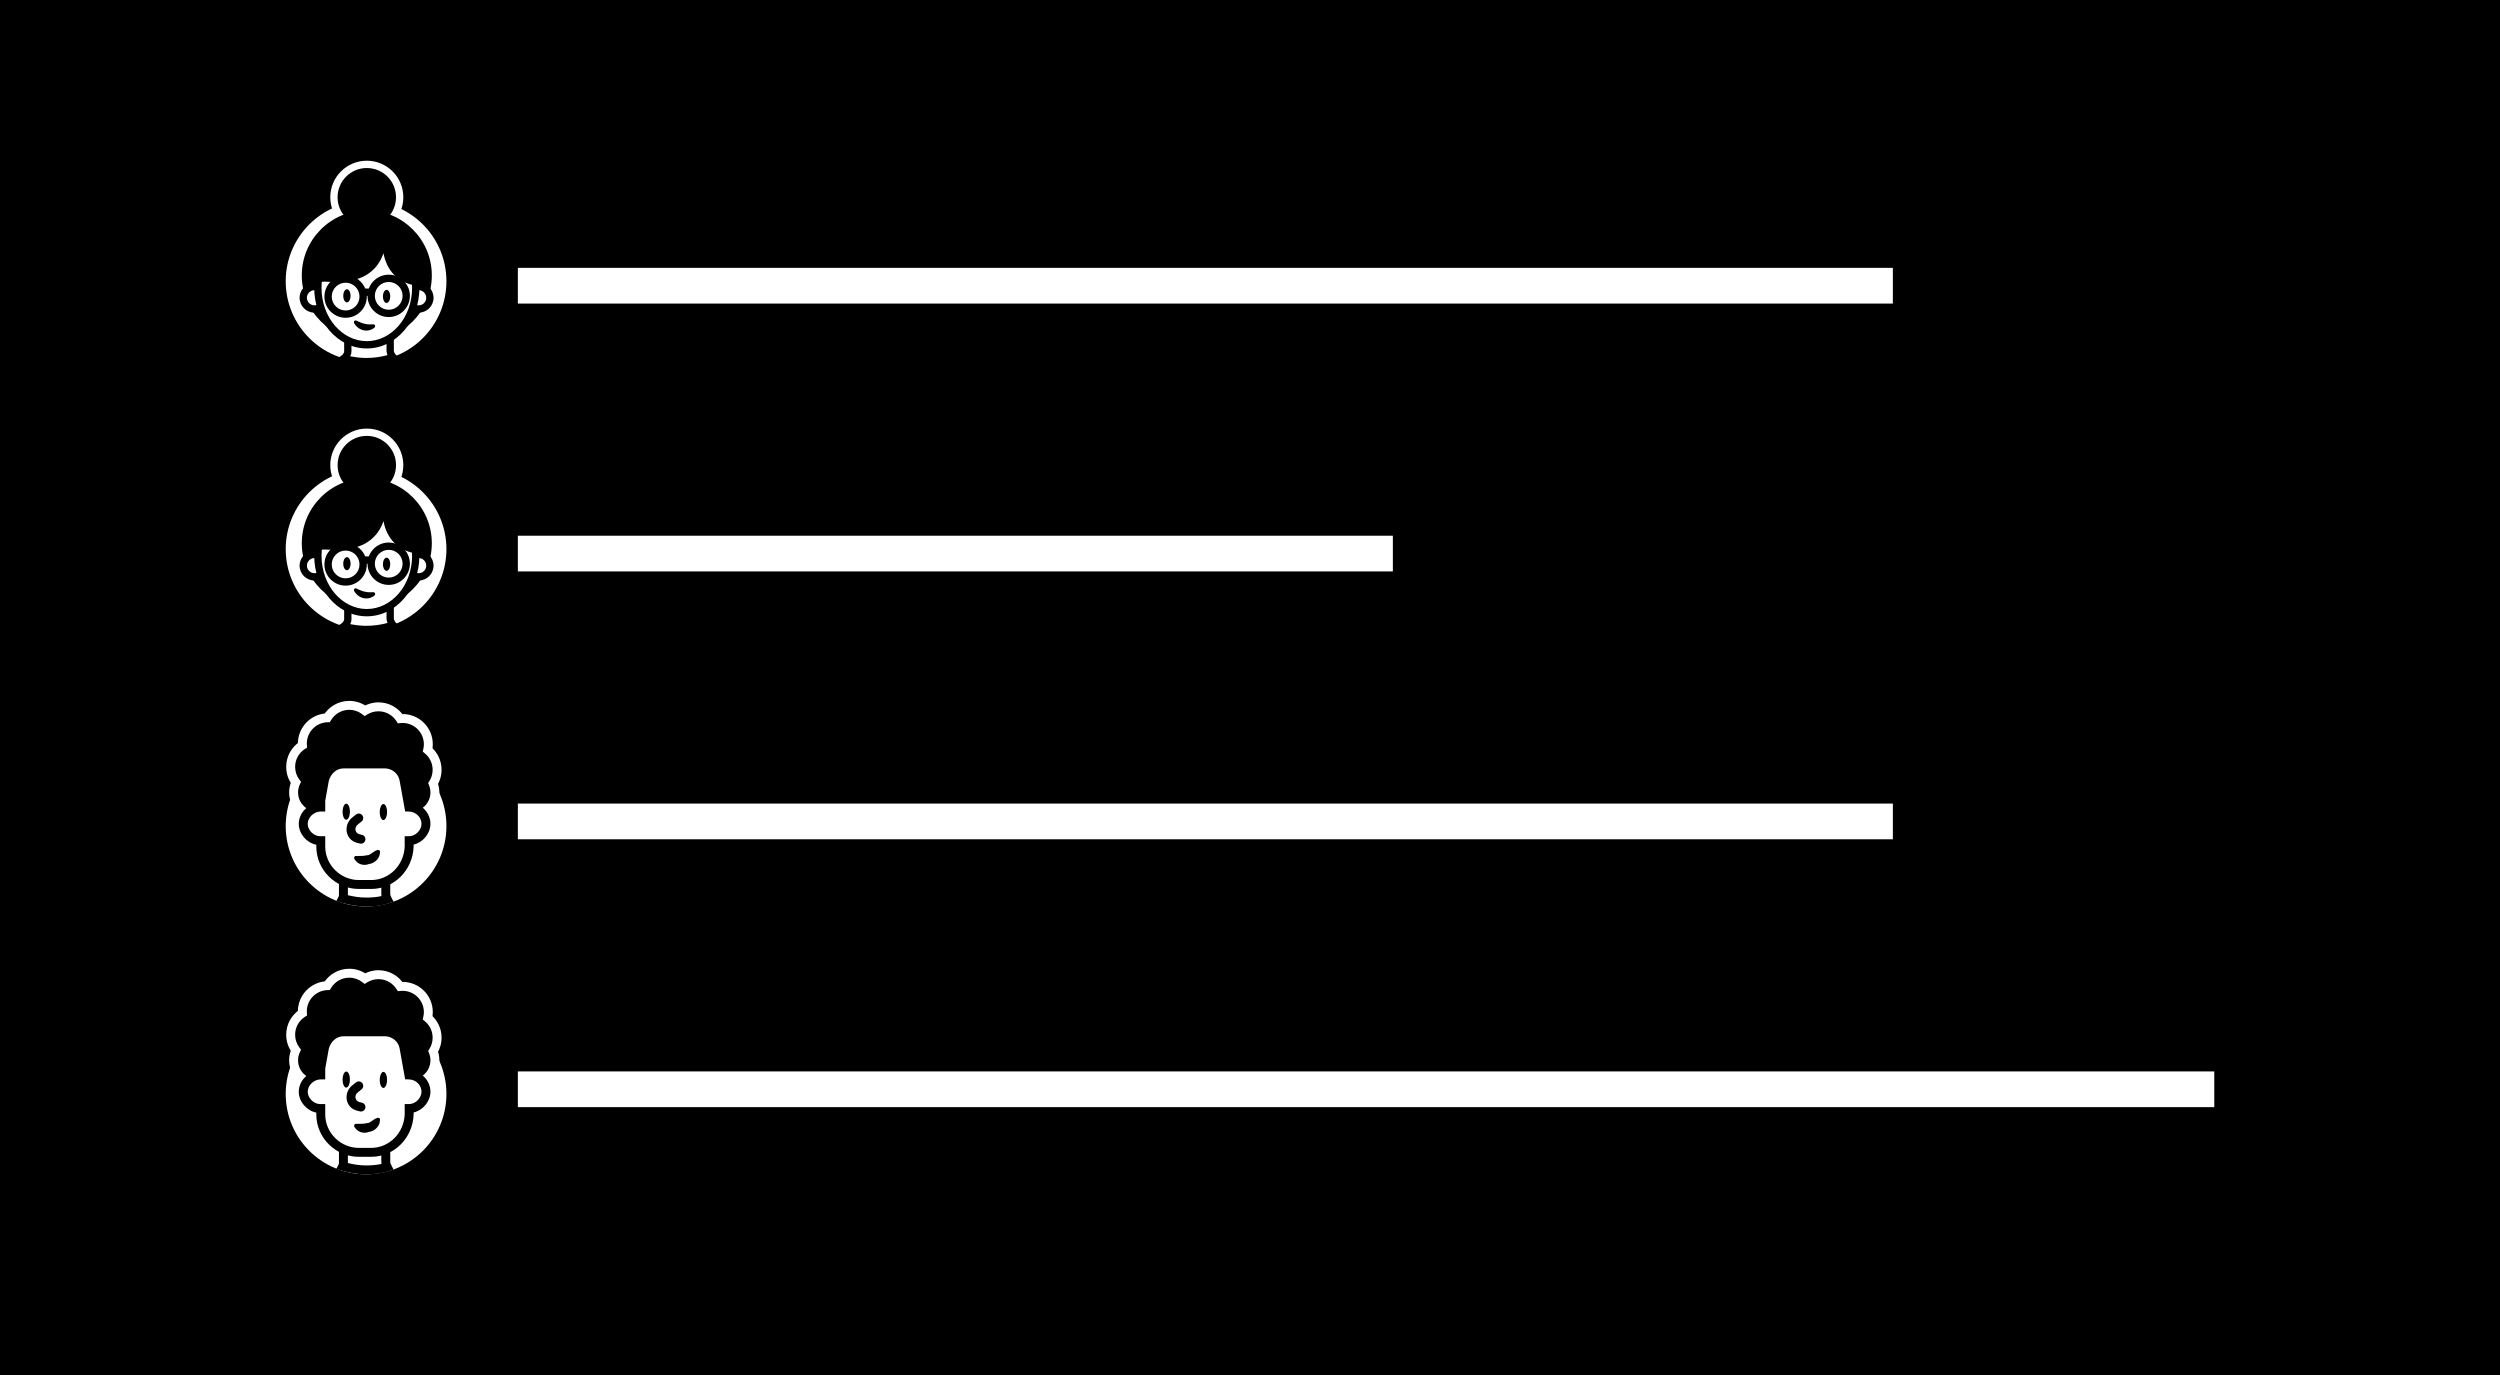 <svg version="1.1" width="140" height="77" viewBox="0 0 280 154" fill="none" xmlns="http://www.w3.org/2000/svg" xmlns:xlink="http://www.w3.org/1999/xlink">
  <rect width="280" height="154"  fill="#000"/>
  <path d="M212 30H58V34H212V30Z" fill="#fff"/>
  <path d="M156 60H58V64H156V60Z" fill="#fff"/>
  <path d="M212 90H58V94H212V90Z" fill="#fff"/>
  <path d="M248 120H58V124H248V120Z" fill="#fff"/>
  <g id="density-compact-me">
    <path d="M41 101.523C45.971 101.523 50 97.494 50 92.523C50 87.553 45.971 83.523 41 83.523C36.029 83.523 32 87.553 32 92.523C32 97.494 36.029 101.523 41 101.523Z" fill="#fff"/>
    <path fill-rule="evenodd" clip-rule="evenodd" d="M47.725 91.026L47.727 90.995V90.807C48.325 90.324 48.709 89.585 48.709 88.754C48.709 88.401 48.639 88.062 48.512 87.754C48.792 87.309 48.955 86.782 48.955 86.218C48.955 85.32 48.545 84.519 47.902 83.991C47.948 83.786 47.973 83.573 47.973 83.355C47.973 81.763 46.682 80.473 45.091 80.473C44.997 80.473 44.904 80.477 44.813 80.486C44.3 79.691 43.407 79.164 42.39 79.164C41.833 79.164 41.313 79.322 40.872 79.595C40.387 79.222 39.779 79 39.118 79C38.071 79 37.155 79.558 36.651 80.393C35.103 80.443 33.864 81.713 33.864 83.273C33.864 83.339 33.867 83.405 33.871 83.47C33.078 83.983 32.554 84.875 32.554 85.89C32.554 86.543 32.771 87.144 33.135 87.626C32.973 87.968 32.882 88.351 32.882 88.754C32.882 89.658 33.336 90.454 34.027 90.929V90.964C34.027 92.72 35.434 94.255 37.318 94.255H44.355C46.226 94.255 47.613 92.828 47.725 91.026Z" fill="#000"/>
    <path d="M47.727 90.995L48.226 91.026L48.227 91.011V90.995H47.727ZM47.725 91.026L47.226 90.995L47.226 90.995L47.725 91.026ZM47.727 90.807L47.413 90.418L47.227 90.568V90.807H47.727ZM48.512 87.754L48.089 87.487L47.952 87.705L48.05 87.944L48.512 87.754ZM47.902 83.991L47.414 83.881L47.346 84.182L47.584 84.377L47.902 83.991ZM44.813 80.486L44.393 80.757L44.558 81.013L44.861 80.984L44.813 80.486ZM40.872 79.595L40.568 79.992L40.842 80.203L41.136 80.02L40.872 79.595ZM36.651 80.393L36.667 80.892L36.938 80.884L37.079 80.651L36.651 80.393ZM33.871 83.47L34.143 83.89L34.39 83.73L34.37 83.436L33.871 83.47ZM33.135 87.626L33.587 87.84L33.717 87.567L33.534 87.325L33.135 87.626ZM34.027 90.929H34.527V90.666L34.31 90.517L34.027 90.929ZM47.228 90.964L47.226 90.995L48.224 91.058L48.226 91.026L47.228 90.964ZM47.227 90.807V90.995H48.227V90.807H47.227ZM48.209 88.754C48.209 89.427 47.899 90.026 47.413 90.418L48.041 91.196C48.752 90.623 49.209 89.743 49.209 88.754H48.209ZM48.05 87.944C48.152 88.193 48.209 88.467 48.209 88.754H49.209C49.209 88.334 49.126 87.931 48.975 87.564L48.05 87.944ZM48.455 86.218C48.455 86.685 48.321 87.12 48.089 87.487L48.935 88.02C49.264 87.499 49.455 86.88 49.455 86.218H48.455ZM47.584 84.377C48.117 84.815 48.455 85.476 48.455 86.218H49.455C49.455 85.164 48.973 84.224 48.219 83.605L47.584 84.377ZM47.473 83.355C47.473 83.535 47.452 83.712 47.414 83.881L48.39 84.101C48.444 83.86 48.473 83.61 48.473 83.355H47.473ZM45.091 80.973C46.406 80.973 47.473 82.039 47.473 83.355H48.473C48.473 81.487 46.959 79.973 45.091 79.973V80.973ZM44.861 80.984C44.937 80.976 45.013 80.973 45.091 80.973V79.973C44.981 79.973 44.873 79.978 44.765 79.988L44.861 80.984ZM42.39 79.664C43.23 79.664 43.968 80.098 44.393 80.757L45.233 80.215C44.632 79.283 43.584 78.664 42.39 78.664V79.664ZM41.136 80.02C41.5 79.794 41.929 79.664 42.39 79.664V78.664C41.737 78.664 41.126 78.85 40.609 79.171L41.136 80.02ZM39.118 79.5C39.665 79.5 40.166 79.683 40.568 79.992L41.177 79.199C40.607 78.761 39.893 78.5 39.118 78.5V79.5ZM37.079 80.651C37.496 79.96 38.253 79.5 39.118 79.5V78.5C37.889 78.5 36.814 79.156 36.223 80.134L37.079 80.651ZM34.364 83.273C34.364 81.984 35.388 80.934 36.667 80.892L36.635 79.893C34.818 79.952 33.364 81.443 33.364 83.273H34.364ZM34.37 83.436C34.366 83.382 34.364 83.328 34.364 83.273H33.364C33.364 83.35 33.367 83.427 33.372 83.504L34.37 83.436ZM33.054 85.89C33.054 85.052 33.486 84.315 34.143 83.89L33.599 83.05C32.67 83.652 32.054 84.698 32.054 85.89H33.054ZM33.534 87.325C33.233 86.926 33.054 86.43 33.054 85.89H32.054C32.054 86.655 32.309 87.362 32.736 87.928L33.534 87.325ZM33.382 88.754C33.382 88.427 33.456 88.117 33.587 87.84L32.683 87.412C32.49 87.819 32.382 88.275 32.382 88.754H33.382ZM34.31 90.517C33.749 90.131 33.382 89.486 33.382 88.754H32.382C32.382 89.83 32.923 90.777 33.744 91.341L34.31 90.517ZM34.527 90.964V90.929H33.527V90.964H34.527ZM37.318 93.755C35.722 93.755 34.527 92.457 34.527 90.964H33.527C33.527 92.984 35.145 94.755 37.318 94.755V93.755ZM44.355 93.755H37.318V94.755H44.355V93.755ZM47.226 90.995C47.129 92.552 45.944 93.755 44.355 93.755V94.755C46.508 94.755 48.096 93.104 48.224 91.058L47.226 90.995Z" fill="#fff"/>
    <path d="M43.372 100.701C42.635 100.946 41.817 101.028 40.999 101.028C40.099 101.028 39.199 100.864 38.381 100.619C38.463 100.455 38.463 100.292 38.463 100.128V91.619H43.208V100.128C43.208 100.373 43.29 100.537 43.372 100.701Z" fill="#fff"/>
    <path fill-rule="evenodd" clip-rule="evenodd" d="M37.963 91.119H43.708V100.128C43.708 100.246 43.739 100.317 43.819 100.477L44.077 100.993L43.53 101.175C42.724 101.444 41.846 101.528 40.999 101.528C40.041 101.528 39.092 101.354 38.237 101.098L37.668 100.927L37.934 100.395C37.956 100.352 37.963 100.304 37.963 100.128V91.119ZM38.963 92.119V100.128C38.963 100.135 38.963 100.142 38.963 100.149C38.963 100.182 38.963 100.219 38.962 100.261C39.619 100.426 40.312 100.528 40.999 100.528C41.602 100.528 42.187 100.482 42.726 100.361C42.715 100.289 42.708 100.211 42.708 100.128V92.119H38.963Z" fill="#000"/>
    <path fill-rule="evenodd" clip-rule="evenodd" d="M35.926 89.644L36.335 87.362C36.581 86.381 37.399 85.562 38.463 85.562H43.126C44.108 85.562 45.09 86.299 45.254 87.362L45.797 90.392C46.915 90.419 47.708 91.306 47.708 92.273C47.708 93.255 46.808 94.155 45.827 94.155H45.826V94.809C45.744 97.181 43.862 99.063 41.571 99.063H40.18C37.889 99.063 35.926 97.181 35.926 94.809V94.155H35.845C34.863 94.155 33.963 93.255 33.963 92.273C33.963 91.292 34.862 90.392 35.926 90.391V89.644Z" fill="#fff"/>
    <path fill-rule="evenodd" clip-rule="evenodd" d="M35.85 87.241C36.138 86.091 37.118 85.062 38.463 85.062H43.126C44.331 85.062 45.539 85.955 45.747 87.28L46.223 89.935C47.394 90.154 48.208 91.162 48.208 92.273C48.208 93.362 47.367 94.349 46.326 94.596V94.817L46.325 94.826C46.235 97.452 44.147 99.563 41.571 99.563H40.18C37.62 99.563 35.426 97.464 35.426 94.809V94.614C34.348 94.4 33.463 93.389 33.463 92.273C33.463 91.165 34.327 90.18 35.426 89.945V89.6L35.846 87.258L35.85 87.241ZM36.824 87.468L36.426 89.689V90.891L35.926 90.891C35.125 90.892 34.463 91.581 34.463 92.273C34.463 92.979 35.139 93.655 35.845 93.655H36.426V94.809C36.426 96.899 38.159 98.563 40.18 98.563H41.571C43.574 98.563 45.249 96.915 45.326 94.8V93.655H45.826C46.532 93.655 47.208 92.979 47.208 92.273C47.208 91.578 46.632 90.912 45.785 90.892L45.377 90.882L44.759 87.439C44.636 86.64 43.883 86.062 43.126 86.062H38.463C37.685 86.062 37.032 86.662 36.824 87.468Z" fill="#000"/>
    <path d="M43.35 90.953C43.353 90.456 43.172 90.052 42.946 90.05C42.72 90.049 42.535 90.451 42.532 90.948C42.53 91.445 42.711 91.849 42.936 91.85C43.162 91.852 43.348 91.45 43.35 90.953Z" fill="#000"/>
    <path d="M39.189 90.914C39.192 90.417 39.011 90.013 38.785 90.012C38.559 90.011 38.374 90.412 38.371 90.91C38.368 91.407 38.549 91.811 38.775 91.812C39.001 91.813 39.187 91.411 39.189 90.914Z" fill="#000"/>
    <path d="M42.555 95.464C42.555 96.119 41.982 96.691 41.328 96.773C40.673 97.019 40.018 96.773 39.691 96.201C39.609 96.119 39.691 95.955 39.773 95.873H39.855C40.428 95.873 40.755 95.873 41.082 95.791C41.328 95.791 41.409 95.71 41.655 95.546C41.9 95.382 41.982 95.3 42.227 95.219C42.309 95.137 42.473 95.219 42.555 95.3C42.555 95.382 42.555 95.382 42.555 95.464Z" fill="#000"/>
    <path fill-rule="evenodd" clip-rule="evenodd" d="M40.572 91.305C40.745 91.521 40.71 91.836 40.494 92.008L40.08 92.34C39.622 92.696 39.786 93.301 40.227 93.425L40.549 93.505C40.816 93.572 40.979 93.844 40.912 94.112C40.846 94.38 40.574 94.543 40.306 94.475L39.968 94.391C38.614 94.022 38.453 92.341 39.463 91.553L39.87 91.227C40.085 91.055 40.4 91.09 40.572 91.305Z" fill="#000"/>
  </g>
  <use xlink:href="#density-compact-me" y="30"/>
  <g id="density-compact-you">
    <path d="M41 40.5C45.971 40.5 50 36.471 50 31.5C50 26.529 45.971 22.5 41 22.5C36.029 22.5 32 26.529 32 31.5C32 36.471 36.029 40.5 41 40.5Z" fill="#fff"/>
    <path d="M41 40.5C42.064 40.5 43.046 40.336 44.028 40.009C43.864 39.846 43.7 39.518 43.7 39.273V35.264L38.955 35.427V39.355C38.955 39.682 38.709 40.009 38.464 40.173C39.282 40.336 40.1 40.5 41 40.5Z" fill="#fff"/>
    <path fill-rule="evenodd" clip-rule="evenodd" d="M44.11 34.84V39.273C44.11 39.315 44.127 39.398 44.174 39.5C44.221 39.601 44.277 39.68 44.317 39.72L44.785 40.188L44.157 40.397C43.134 40.738 42.109 40.909 41.001 40.909C40.06 40.909 39.208 40.739 38.399 40.577L37.416 40.38L38.237 39.833C38.312 39.783 38.395 39.701 38.458 39.604C38.521 39.506 38.546 39.418 38.546 39.355V35.032L44.11 34.84ZM39.364 35.823V39.355C39.364 39.556 39.307 39.743 39.227 39.904C39.809 40.011 40.386 40.091 41.001 40.091C41.84 40.091 42.624 39.985 43.401 39.772C43.339 39.623 43.291 39.448 43.291 39.273V35.687L39.364 35.823Z" fill="#000"/>
    <path d="M41.082 25.773C43.115 25.773 44.764 24.124 44.764 22.091C44.764 20.058 43.115 18.409 41.082 18.409C39.048 18.409 37.4 20.058 37.4 22.091C37.4 24.124 39.048 25.773 41.082 25.773Z" fill="#000"/>
    <path fill-rule="evenodd" clip-rule="evenodd" d="M41.082 18.818C39.274 18.818 37.809 20.283 37.809 22.091C37.809 23.898 39.274 25.364 41.082 25.364C42.889 25.364 44.354 23.898 44.354 22.091C44.354 20.283 42.889 18.818 41.082 18.818ZM36.991 22.091C36.991 19.832 38.822 18 41.082 18C43.341 18 45.172 19.832 45.172 22.091C45.172 24.35 43.341 26.182 41.082 26.182C38.822 26.182 36.991 24.35 36.991 22.091Z" fill="#fff"/>
    <path d="M41.082 38.127C45.104 38.127 48.364 34.867 48.364 30.846C48.364 26.824 45.104 23.564 41.082 23.564C37.06 23.564 33.8 26.824 33.8 30.846C33.8 34.867 37.06 38.127 41.082 38.127Z" fill="#000"/>
    <path d="M46.89 34.609C46.195 34.609 45.632 34.046 45.632 33.351C45.632 32.656 46.195 32.093 46.89 32.093C47.585 32.093 48.148 32.656 48.148 33.351C48.148 34.046 47.585 34.609 46.89 34.609Z" fill="#fff"/>
    <path fill-rule="evenodd" clip-rule="evenodd" d="M46.89 32.502C46.421 32.502 46.041 32.882 46.041 33.351C46.041 33.82 46.421 34.2 46.89 34.2C47.359 34.2 47.739 33.82 47.739 33.351C47.739 32.882 47.359 32.502 46.89 32.502ZM45.223 33.351C45.223 32.43 45.969 31.684 46.89 31.684C47.811 31.684 48.557 32.43 48.557 33.351C48.557 34.272 47.811 35.018 46.89 35.018C45.969 35.018 45.223 34.272 45.223 33.351Z" fill="#000"/>
    <path d="M35.222 34.609C34.527 34.609 33.964 34.046 33.964 33.351C33.964 32.656 34.527 32.093 35.222 32.093C35.917 32.093 36.48 32.656 36.48 33.351C36.48 34.046 35.917 34.609 35.222 34.609Z" fill="#fff"/>
    <path fill-rule="evenodd" clip-rule="evenodd" d="M35.222 32.502C34.753 32.502 34.373 32.882 34.373 33.351C34.373 33.82 34.753 34.2 35.222 34.2C35.691 34.2 36.071 33.82 36.071 33.351C36.071 32.882 35.691 32.502 35.222 32.502ZM33.555 33.351C33.555 32.43 34.301 31.684 35.222 31.684C36.143 31.684 36.889 32.43 36.889 33.351C36.889 34.272 36.143 35.018 35.222 35.018C34.301 35.018 33.555 34.272 33.555 33.351Z" fill="#000"/>
    <path d="M41.082 38.618C44.109 38.618 46.564 35.761 46.564 32.237C46.564 28.712 44.109 25.855 41.082 25.855C38.054 25.855 35.6 28.712 35.6 32.237C35.6 35.761 38.054 38.618 41.082 38.618Z" fill="#fff"/>
    <path fill-rule="evenodd" clip-rule="evenodd" d="M41.082 26.264C38.337 26.264 36.01 28.877 36.01 32.236C36.01 35.596 38.337 38.209 41.082 38.209C43.828 38.209 46.155 35.596 46.155 32.236C46.155 28.877 43.828 26.264 41.082 26.264ZM35.191 32.236C35.191 28.547 37.773 25.446 41.082 25.446C44.392 25.446 46.973 28.547 46.973 32.236C46.973 35.926 44.392 39.027 41.082 39.027C37.773 39.027 35.191 35.926 35.191 32.236Z" fill="#000"/>
    <path d="M34.765 32.418C35.583 31.191 36.455 31.635 37.645 31.582C39.461 31.5 40.754 31.255 41.9 30.109C42.396 29.613 42.725 29.002 42.952 28.366C43.257 30.031 44.378 31.916 47.3 32.073C47.3 32.073 47.813 28.066 45.108 26.085C43.639 25.01 39.781 24.453 37.4 26.085C34.291 28.216 34.765 32.418 34.765 32.418Z" fill="#000"/>
    <path d="M43.536 35.1C44.621 35.1 45.5 34.221 45.5 33.136C45.5 32.052 44.621 31.173 43.536 31.173C42.452 31.173 41.573 32.052 41.573 33.136C41.573 34.221 42.452 35.1 43.536 35.1Z" fill="#fff"/>
    <path fill-rule="evenodd" clip-rule="evenodd" d="M43.536 31.582C42.678 31.582 41.982 32.278 41.982 33.136C41.982 33.995 42.678 34.691 43.536 34.691C44.395 34.691 45.091 33.995 45.091 33.136C45.091 32.278 44.395 31.582 43.536 31.582ZM41.164 33.136C41.164 31.826 42.226 30.764 43.536 30.764C44.847 30.764 45.909 31.826 45.909 33.136C45.909 34.447 44.847 35.509 43.536 35.509C42.226 35.509 41.164 34.447 41.164 33.136Z" fill="#000"/>
    <path d="M38.709 35.182C39.793 35.182 40.672 34.303 40.672 33.218C40.672 32.133 39.793 31.254 38.709 31.254C37.624 31.254 36.745 32.133 36.745 33.218C36.745 34.303 37.624 35.182 38.709 35.182Z" fill="#fff"/>
    <path fill-rule="evenodd" clip-rule="evenodd" d="M38.709 31.664C37.851 31.664 37.155 32.36 37.155 33.218C37.155 34.077 37.851 34.773 38.709 34.773C39.568 34.773 40.264 34.077 40.264 33.218C40.264 32.36 39.568 31.664 38.709 31.664ZM36.336 33.218C36.336 31.908 37.399 30.846 38.709 30.846C40.02 30.846 41.082 31.908 41.082 33.218C41.082 34.529 40.02 35.591 38.709 35.591C37.399 35.591 36.336 34.529 36.336 33.218Z" fill="#000"/>
    <path fill-rule="evenodd" clip-rule="evenodd" d="M41.572 33.136H40.672V32.318H41.572V33.136Z" fill="#000"/>
    <path d="M39.263 33.134C39.264 32.727 39.083 32.397 38.857 32.396C38.631 32.395 38.446 32.724 38.445 33.13C38.443 33.537 38.625 33.867 38.85 33.868C39.076 33.869 39.261 33.541 39.263 33.134Z" fill="#000"/>
    <path d="M43.707 33.198C43.709 32.791 43.527 32.461 43.301 32.46C43.075 32.459 42.891 32.788 42.889 33.194C42.887 33.601 43.069 33.931 43.295 33.932C43.521 33.933 43.705 33.605 43.707 33.198Z" fill="#000"/>
    <path d="M41.9 36.736C41.706 36.887 41.245 37.126 40.672 36.982C40.144 36.849 39.811 36.456 39.691 36.245C39.57 36.035 39.694 35.818 39.936 35.918C40.178 36.019 40.386 36.143 40.754 36.245C41.245 36.382 41.736 36.327 41.736 36.327C42.036 36.293 42.103 36.578 41.9 36.736Z" fill="#000"/>
  </g>
  <use xlink:href="#density-compact-you" y="30"/>
</svg>
